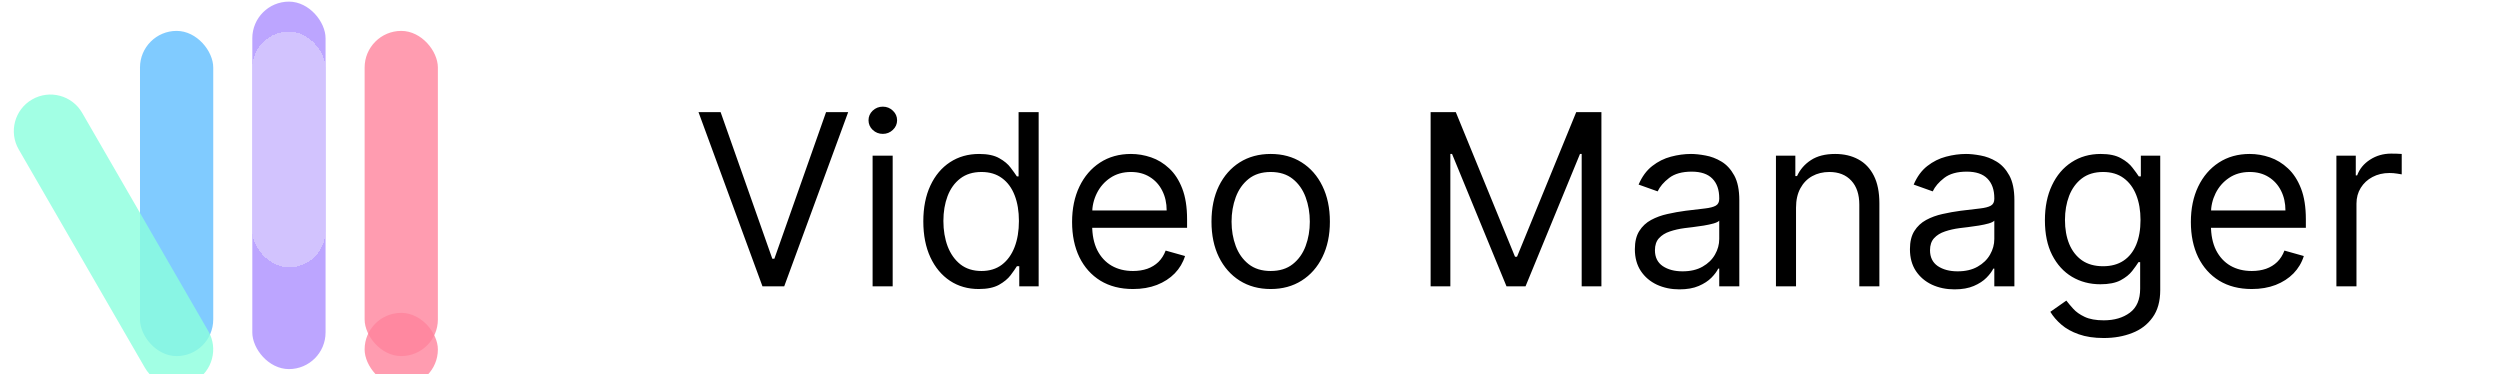 <svg width="1336" height="200" viewBox="0 0 1336 200" fill="none" xmlns="http://www.w3.org/2000/svg">
<path d="M385.091 59.909L412.727 138.273H413.818L441.455 59.909H453.273L419.091 153H407.455L373.273 59.909H385.091ZM466.318 153V83.182H477.045V153H466.318ZM471.773 71.546C469.682 71.546 467.879 70.833 466.364 69.409C464.879 67.985 464.136 66.273 464.136 64.273C464.136 62.273 464.879 60.561 466.364 59.136C467.879 57.712 469.682 57 471.773 57C473.864 57 475.652 57.712 477.136 59.136C478.652 60.561 479.409 62.273 479.409 64.273C479.409 66.273 478.652 67.985 477.136 69.409C475.652 70.833 473.864 71.546 471.773 71.546ZM523.057 154.455C517.239 154.455 512.102 152.985 507.648 150.045C503.193 147.076 499.708 142.894 497.193 137.5C494.678 132.076 493.42 125.667 493.42 118.273C493.42 110.939 494.678 104.576 497.193 99.182C499.708 93.788 503.208 89.621 507.693 86.682C512.178 83.742 517.36 82.273 523.239 82.273C527.784 82.273 531.375 83.03 534.011 84.546C536.678 86.03 538.708 87.727 540.102 89.636C541.527 91.515 542.633 93.061 543.42 94.273H544.33V59.909H555.057V153H544.693V142.273H543.42C542.633 143.545 541.511 145.152 540.057 147.091C538.602 149 536.527 150.712 533.83 152.227C531.133 153.712 527.542 154.455 523.057 154.455ZM524.511 144.818C528.814 144.818 532.451 143.697 535.42 141.455C538.39 139.182 540.648 136.045 542.193 132.045C543.739 128.015 544.511 123.364 544.511 118.091C544.511 112.879 543.754 108.318 542.239 104.409C540.723 100.47 538.481 97.409 535.511 95.227C532.542 93.015 528.875 91.909 524.511 91.909C519.966 91.909 516.178 93.076 513.148 95.409C510.148 97.712 507.89 100.848 506.375 104.818C504.89 108.758 504.148 113.182 504.148 118.091C504.148 123.061 504.905 127.576 506.42 131.636C507.966 135.667 510.239 138.879 513.239 141.273C516.269 143.636 520.027 144.818 524.511 144.818ZM605.466 154.455C598.739 154.455 592.936 152.97 588.057 150C583.208 147 579.466 142.818 576.83 137.455C574.223 132.061 572.92 125.788 572.92 118.636C572.92 111.485 574.223 105.182 576.83 99.727C579.466 94.242 583.133 89.97 587.83 86.909C592.557 83.818 598.072 82.273 604.375 82.273C608.011 82.273 611.602 82.879 615.148 84.091C618.693 85.303 621.92 87.273 624.83 90C627.739 92.697 630.057 96.273 631.784 100.727C633.511 105.182 634.375 110.667 634.375 117.182V121.727H580.557V112.455H623.466C623.466 108.515 622.678 105 621.102 101.909C619.557 98.818 617.345 96.379 614.466 94.591C611.617 92.803 608.254 91.909 604.375 91.909C600.102 91.909 596.405 92.97 593.284 95.091C590.193 97.182 587.814 99.909 586.148 103.273C584.481 106.636 583.648 110.242 583.648 114.091V120.273C583.648 125.545 584.557 130.015 586.375 133.682C588.223 137.318 590.784 140.091 594.057 142C597.33 143.879 601.133 144.818 605.466 144.818C608.284 144.818 610.83 144.424 613.102 143.636C615.405 142.818 617.39 141.606 619.057 140C620.723 138.364 622.011 136.333 622.92 133.909L633.284 136.818C632.193 140.333 630.36 143.424 627.784 146.091C625.208 148.727 622.027 150.788 618.239 152.273C614.451 153.727 610.193 154.455 605.466 154.455ZM679.057 154.455C672.754 154.455 667.223 152.955 662.466 149.955C657.739 146.955 654.042 142.758 651.375 137.364C648.739 131.97 647.42 125.667 647.42 118.455C647.42 111.182 648.739 104.833 651.375 99.409C654.042 93.985 657.739 89.773 662.466 86.773C667.223 83.773 672.754 82.273 679.057 82.273C685.36 82.273 690.875 83.773 695.602 86.773C700.36 89.773 704.057 93.985 706.693 99.409C709.36 104.833 710.693 111.182 710.693 118.455C710.693 125.667 709.36 131.97 706.693 137.364C704.057 142.758 700.36 146.955 695.602 149.955C690.875 152.955 685.36 154.455 679.057 154.455ZM679.057 144.818C683.845 144.818 687.784 143.591 690.875 141.136C693.966 138.682 696.254 135.455 697.739 131.455C699.223 127.455 699.966 123.121 699.966 118.455C699.966 113.788 699.223 109.439 697.739 105.409C696.254 101.379 693.966 98.121 690.875 95.636C687.784 93.151 683.845 91.909 679.057 91.909C674.269 91.909 670.33 93.151 667.239 95.636C664.148 98.121 661.86 101.379 660.375 105.409C658.89 109.439 658.148 113.788 658.148 118.455C658.148 123.121 658.89 127.455 660.375 131.455C661.86 135.455 664.148 138.682 667.239 141.136C670.33 143.591 674.269 144.818 679.057 144.818ZM764.523 59.909H777.977L809.614 137.182H810.705L842.341 59.909H855.795V153H845.25V82.273H844.341L815.25 153H805.068L775.977 82.273H775.068V153H764.523V59.909ZM897.489 154.636C893.064 154.636 889.049 153.803 885.443 152.136C881.837 150.439 878.973 148 876.852 144.818C874.731 141.606 873.67 137.727 873.67 133.182C873.67 129.182 874.458 125.939 876.034 123.455C877.61 120.939 879.716 118.97 882.352 117.545C884.989 116.121 887.898 115.061 891.08 114.364C894.292 113.636 897.519 113.061 900.761 112.636C905.004 112.091 908.443 111.682 911.08 111.409C913.746 111.106 915.686 110.606 916.898 109.909C918.14 109.212 918.761 108 918.761 106.273V105.909C918.761 101.424 917.534 97.939 915.08 95.454C912.655 92.97 908.973 91.727 904.034 91.727C898.913 91.727 894.898 92.849 891.989 95.091C889.08 97.333 887.034 99.727 885.852 102.273L875.67 98.636C877.489 94.394 879.913 91.091 882.943 88.727C886.004 86.333 889.337 84.667 892.943 83.727C896.58 82.758 900.155 82.273 903.67 82.273C905.913 82.273 908.489 82.546 911.398 83.091C914.337 83.606 917.17 84.682 919.898 86.318C922.655 87.954 924.943 90.424 926.761 93.727C928.58 97.03 929.489 101.455 929.489 107V153H918.761V143.545H918.216C917.489 145.061 916.277 146.682 914.58 148.409C912.883 150.136 910.625 151.606 907.807 152.818C904.989 154.03 901.549 154.636 897.489 154.636ZM899.125 145C903.367 145 906.943 144.167 909.852 142.5C912.792 140.833 915.004 138.682 916.489 136.045C918.004 133.409 918.761 130.636 918.761 127.727V117.909C918.307 118.455 917.307 118.955 915.761 119.409C914.246 119.833 912.489 120.212 910.489 120.545C908.519 120.848 906.595 121.121 904.716 121.364C902.867 121.576 901.367 121.758 900.216 121.909C897.428 122.273 894.822 122.864 892.398 123.682C890.004 124.47 888.064 125.667 886.58 127.273C885.125 128.848 884.398 131 884.398 133.727C884.398 137.455 885.777 140.273 888.534 142.182C891.322 144.061 894.852 145 899.125 145ZM959.795 111V153H949.068V83.182H959.432V94.091H960.341C961.977 90.546 964.462 87.697 967.795 85.546C971.129 83.364 975.432 82.273 980.705 82.273C985.432 82.273 989.568 83.242 993.114 85.182C996.659 87.091 999.417 90 1001.39 93.909C1003.36 97.788 1004.34 102.697 1004.34 108.636V153H993.614V109.364C993.614 103.879 992.189 99.606 989.341 96.546C986.492 93.454 982.583 91.909 977.614 91.909C974.189 91.909 971.129 92.651 968.432 94.136C965.765 95.621 963.659 97.788 962.114 100.636C960.568 103.485 959.795 106.939 959.795 111ZM1044.49 154.636C1040.06 154.636 1036.05 153.803 1032.44 152.136C1028.84 150.439 1025.97 148 1023.85 144.818C1021.73 141.606 1020.67 137.727 1020.67 133.182C1020.67 129.182 1021.46 125.939 1023.03 123.455C1024.61 120.939 1026.72 118.97 1029.35 117.545C1031.99 116.121 1034.9 115.061 1038.08 114.364C1041.29 113.636 1044.52 113.061 1047.76 112.636C1052 112.091 1055.44 111.682 1058.08 111.409C1060.75 111.106 1062.69 110.606 1063.9 109.909C1065.14 109.212 1065.76 108 1065.76 106.273V105.909C1065.76 101.424 1064.53 97.939 1062.08 95.454C1059.66 92.97 1055.97 91.727 1051.03 91.727C1045.91 91.727 1041.9 92.849 1038.99 95.091C1036.08 97.333 1034.03 99.727 1032.85 102.273L1022.67 98.636C1024.49 94.394 1026.91 91.091 1029.94 88.727C1033 86.333 1036.34 84.667 1039.94 83.727C1043.58 82.758 1047.16 82.273 1050.67 82.273C1052.91 82.273 1055.49 82.546 1058.4 83.091C1061.34 83.606 1064.17 84.682 1066.9 86.318C1069.66 87.954 1071.94 90.424 1073.76 93.727C1075.58 97.03 1076.49 101.455 1076.49 107V153H1065.76V143.545H1065.22C1064.49 145.061 1063.28 146.682 1061.58 148.409C1059.88 150.136 1057.63 151.606 1054.81 152.818C1051.99 154.03 1048.55 154.636 1044.49 154.636ZM1046.12 145C1050.37 145 1053.94 144.167 1056.85 142.5C1059.79 140.833 1062 138.682 1063.49 136.045C1065 133.409 1065.76 130.636 1065.76 127.727V117.909C1065.31 118.455 1064.31 118.955 1062.76 119.409C1061.25 119.833 1059.49 120.212 1057.49 120.545C1055.52 120.848 1053.59 121.121 1051.72 121.364C1049.87 121.576 1048.37 121.758 1047.22 121.909C1044.43 122.273 1041.82 122.864 1039.4 123.682C1037 124.47 1035.06 125.667 1033.58 127.273C1032.13 128.848 1031.4 131 1031.4 133.727C1031.4 137.455 1032.78 140.273 1035.53 142.182C1038.32 144.061 1041.85 145 1046.12 145ZM1124.25 180.636C1119.07 180.636 1114.61 179.97 1110.89 178.636C1107.16 177.333 1104.05 175.606 1101.57 173.455C1099.11 171.333 1097.16 169.061 1095.7 166.636L1104.25 160.636C1105.22 161.909 1106.45 163.364 1107.93 165C1109.42 166.667 1111.45 168.106 1114.02 169.318C1116.63 170.561 1120.04 171.182 1124.25 171.182C1129.89 171.182 1134.54 169.818 1138.2 167.091C1141.87 164.364 1143.7 160.091 1143.7 154.273V140.091H1142.8C1142.01 141.364 1140.89 142.939 1139.43 144.818C1138.01 146.667 1135.95 148.318 1133.25 149.773C1130.58 151.197 1126.98 151.909 1122.43 151.909C1116.8 151.909 1111.73 150.576 1107.25 147.909C1102.8 145.242 1099.27 141.364 1096.66 136.273C1094.08 131.182 1092.8 125 1092.8 117.727C1092.8 110.576 1094.05 104.348 1096.57 99.046C1099.08 93.712 1102.58 89.591 1107.07 86.682C1111.55 83.742 1116.73 82.273 1122.61 82.273C1127.16 82.273 1130.77 83.03 1133.43 84.546C1136.13 86.03 1138.19 87.727 1139.61 89.636C1141.07 91.515 1142.19 93.061 1142.98 94.273H1144.07V83.182H1154.43V155C1154.43 161 1153.07 165.879 1150.34 169.636C1147.64 173.424 1144.01 176.197 1139.43 177.955C1134.89 179.742 1129.83 180.636 1124.25 180.636ZM1123.89 142.273C1128.19 142.273 1131.83 141.288 1134.8 139.318C1137.77 137.348 1140.02 134.515 1141.57 130.818C1143.11 127.121 1143.89 122.697 1143.89 117.545C1143.89 112.515 1143.13 108.076 1141.61 104.227C1140.1 100.379 1137.86 97.364 1134.89 95.182C1131.92 93 1128.25 91.909 1123.89 91.909C1119.34 91.909 1115.55 93.061 1112.52 95.364C1109.52 97.667 1107.27 100.758 1105.75 104.636C1104.27 108.515 1103.52 112.818 1103.52 117.545C1103.52 122.394 1104.28 126.682 1105.8 130.409C1107.34 134.106 1109.61 137.015 1112.61 139.136C1115.64 141.227 1119.4 142.273 1123.89 142.273ZM1203.34 154.455C1196.61 154.455 1190.81 152.97 1185.93 150C1181.08 147 1177.34 142.818 1174.7 137.455C1172.1 132.061 1170.8 125.788 1170.8 118.636C1170.8 111.485 1172.1 105.182 1174.7 99.727C1177.34 94.242 1181.01 89.97 1185.7 86.909C1190.43 83.818 1195.95 82.273 1202.25 82.273C1205.89 82.273 1209.48 82.879 1213.02 84.091C1216.57 85.303 1219.8 87.273 1222.7 90C1225.61 92.697 1227.93 96.273 1229.66 100.727C1231.39 105.182 1232.25 110.667 1232.25 117.182V121.727H1178.43V112.455H1221.34C1221.34 108.515 1220.55 105 1218.98 101.909C1217.43 98.818 1215.22 96.379 1212.34 94.591C1209.49 92.803 1206.13 91.909 1202.25 91.909C1197.98 91.909 1194.28 92.97 1191.16 95.091C1188.07 97.182 1185.69 99.909 1184.02 103.273C1182.36 106.636 1181.52 110.242 1181.52 114.091V120.273C1181.52 125.545 1182.43 130.015 1184.25 133.682C1186.1 137.318 1188.66 140.091 1191.93 142C1195.2 143.879 1199.01 144.818 1203.34 144.818C1206.16 144.818 1208.7 144.424 1210.98 143.636C1213.28 142.818 1215.27 141.606 1216.93 140C1218.6 138.364 1219.89 136.333 1220.8 133.909L1231.16 136.818C1230.07 140.333 1228.23 143.424 1225.66 146.091C1223.08 148.727 1219.9 150.788 1216.11 152.273C1212.33 153.727 1208.07 154.455 1203.34 154.455ZM1248.57 153V83.182H1258.93V93.727H1259.66C1260.93 90.273 1263.23 87.47 1266.57 85.318C1269.9 83.167 1273.66 82.091 1277.84 82.091C1278.63 82.091 1279.61 82.106 1280.8 82.136C1281.98 82.167 1282.87 82.212 1283.48 82.273V93.182C1283.11 93.091 1282.28 92.954 1280.98 92.773C1279.7 92.561 1278.36 92.454 1276.93 92.454C1273.54 92.454 1270.51 93.167 1267.84 94.591C1265.2 95.985 1263.11 97.924 1261.57 100.409C1260.05 102.864 1259.3 105.667 1259.3 108.818V153H1248.57Z" fill="black"/>
<rect x="194.855" y="16.51" width="39.145" height="173.786" rx="19.573" fill="#FF839C" fill-opacity="0.8"/>
<g filter="url(#filter0_i_6_277)">
<rect x="194.855" y="151.194" width="39.145" height="39.102" rx="19.551" fill="#FF839C" fill-opacity="0.8"/>
</g>
<rect x="134.833" y="0.869" width="39.145" height="196.378" rx="19.573" fill="#AB8FFF" fill-opacity="0.8"/>
<g filter="url(#filter1_d_6_277)">
<rect x="134.833" y="0.869" width="39.145" height="125.995" rx="19.573" fill="#D7CAFD" fill-opacity="0.8" shape-rendering="crispEdges"/>
</g>
<rect x="74.81" y="16.51" width="39.145" height="173.786" rx="19.573" fill="#61BEFF" fill-opacity="0.8"/>
<g filter="url(#filter2_i_6_277)">
<path d="M10.009 63.863C4.601 54.507 7.806 42.546 17.168 37.147V37.147C26.529 31.748 38.502 34.956 43.91 44.312L111.315 160.934C116.723 170.29 113.518 182.251 104.157 187.65V187.65C94.795 193.049 82.823 189.841 77.415 180.485L10.009 63.863Z" fill="#8BFFDD" fill-opacity="0.8"/>
</g>
<defs>
<filter id="filter0_i_6_277" x="194.855" y="151.194" width="39.145" height="47.102" filterUnits="userSpaceOnUse" color-interpolation-filters="sRGB">
<feFlood flood-opacity="0" result="BackgroundImageFix"/>
<feBlend mode="normal" in="SourceGraphic" in2="BackgroundImageFix" result="shape"/>
<feColorMatrix in="SourceAlpha" type="matrix" values="0 0 0 0 0 0 0 0 0 0 0 0 0 0 0 0 0 0 127 0" result="hardAlpha"/>
<feOffset dy="16"/>
<feGaussianBlur stdDeviation="4"/>
<feComposite in2="hardAlpha" operator="arithmetic" k2="-1" k3="1"/>
<feColorMatrix type="matrix" values="0 0 0 0 0 0 0 0 0 0 0 0 0 0 0 0 0 0 0.02 0"/>
<feBlend mode="normal" in2="shape" result="effect1_innerShadow_6_277"/>
</filter>
<filter id="filter1_d_6_277" x="126.833" y="0.869" width="55.145" height="149.995" filterUnits="userSpaceOnUse" color-interpolation-filters="sRGB">
<feFlood flood-opacity="0" result="BackgroundImageFix"/>
<feColorMatrix in="SourceAlpha" type="matrix" values="0 0 0 0 0 0 0 0 0 0 0 0 0 0 0 0 0 0 127 0" result="hardAlpha"/>
<feOffset dy="16"/>
<feGaussianBlur stdDeviation="4"/>
<feComposite in2="hardAlpha" operator="out"/>
<feColorMatrix type="matrix" values="0 0 0 0 0 0 0 0 0 0 0 0 0 0 0 0 0 0 0.02 0"/>
<feBlend mode="normal" in2="BackgroundImageFix" result="effect1_dropShadow_6_277"/>
<feBlend mode="normal" in="SourceGraphic" in2="effect1_dropShadow_6_277" result="shape"/>
</filter>
<filter id="filter2_i_6_277" x="7.381" y="34.525" width="106.562" height="163.746" filterUnits="userSpaceOnUse" color-interpolation-filters="sRGB">
<feFlood flood-opacity="0" result="BackgroundImageFix"/>
<feBlend mode="normal" in="SourceGraphic" in2="BackgroundImageFix" result="shape"/>
<feColorMatrix in="SourceAlpha" type="matrix" values="0 0 0 0 0 0 0 0 0 0 0 0 0 0 0 0 0 0 127 0" result="hardAlpha"/>
<feOffset dy="16"/>
<feGaussianBlur stdDeviation="4"/>
<feComposite in2="hardAlpha" operator="arithmetic" k2="-1" k3="1"/>
<feColorMatrix type="matrix" values="0 0 0 0 0 0 0 0 0 0 0 0 0 0 0 0 0 0 0.02 0"/>
<feBlend mode="normal" in2="shape" result="effect1_innerShadow_6_277"/>
</filter>
</defs>
</svg>
